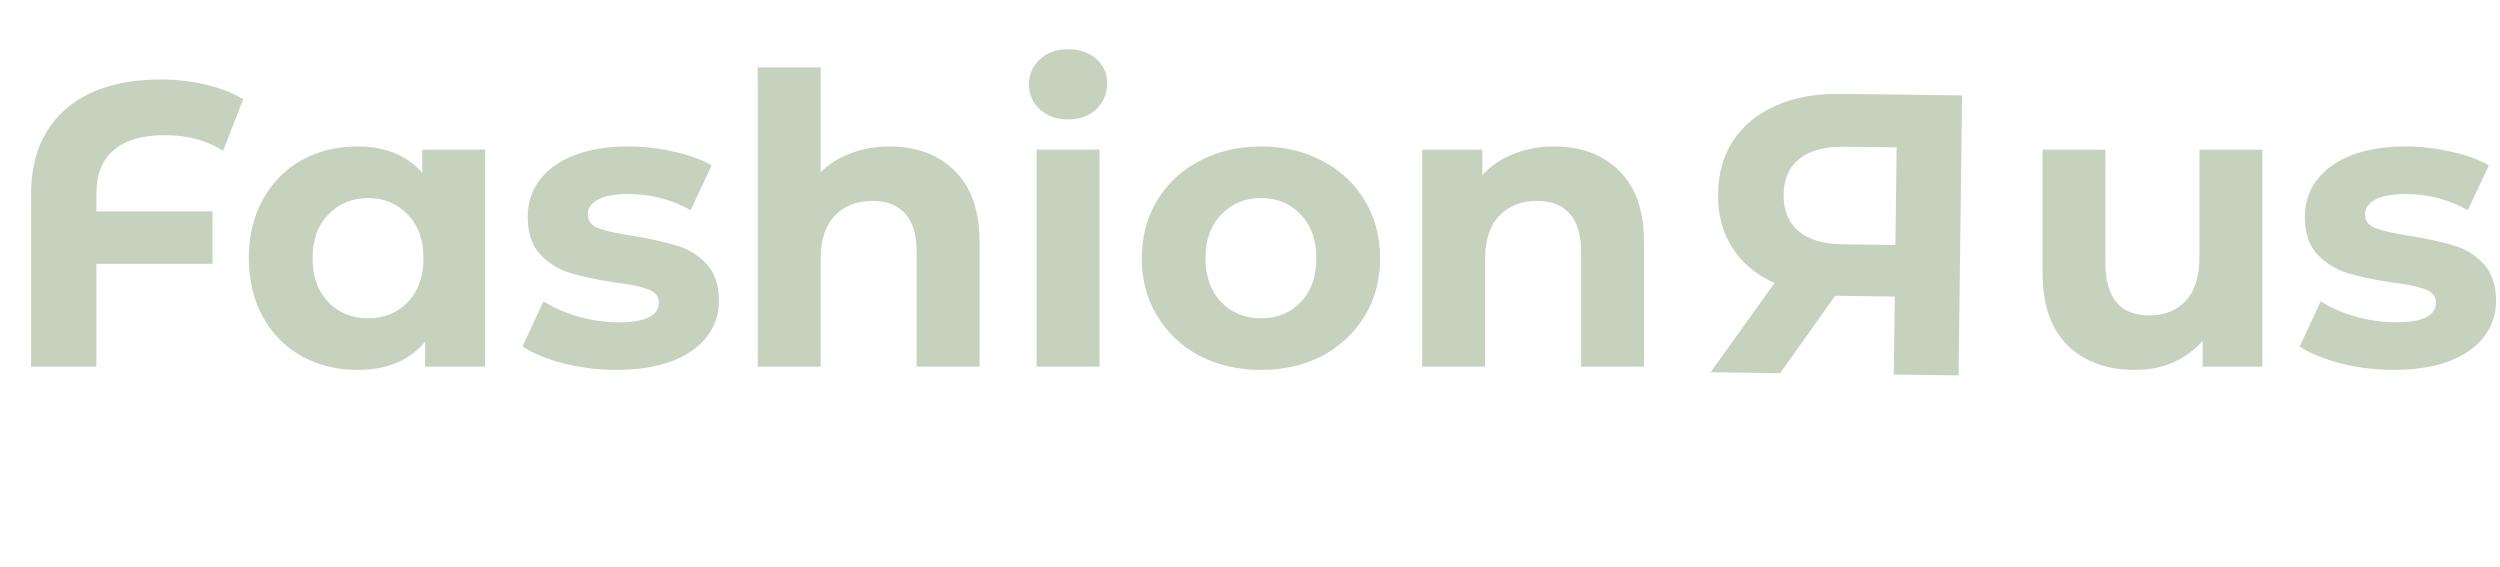 <svg width="75" height="17" viewBox="0 0 75 17" fill="none" xmlns="http://www.w3.org/2000/svg">
<path d="M4.949 4.055C4.271 4.055 3.759 4.204 3.412 4.502C3.065 4.793 2.892 5.232 2.892 5.821V6.341H6.377V7.915H2.892V11H0.932V5.833C0.932 4.744 1.27 3.897 1.948 3.292C2.634 2.687 3.59 2.385 4.816 2.385C5.3 2.385 5.756 2.437 6.183 2.542C6.611 2.639 6.982 2.784 7.296 2.978L6.691 4.527C6.207 4.212 5.627 4.055 4.949 4.055ZM14.556 4.49V11H12.753V10.25C12.285 10.815 11.607 11.097 10.72 11.097C10.107 11.097 9.55 10.96 9.05 10.685C8.558 10.411 8.171 10.02 7.889 9.512C7.606 9.004 7.465 8.415 7.465 7.745C7.465 7.076 7.606 6.487 7.889 5.979C8.171 5.47 8.558 5.079 9.05 4.805C9.55 4.531 10.107 4.393 10.72 4.393C11.551 4.393 12.2 4.656 12.668 5.18V4.49H14.556ZM11.047 9.548C11.523 9.548 11.918 9.387 12.233 9.064C12.547 8.733 12.704 8.294 12.704 7.745C12.704 7.197 12.547 6.761 12.233 6.438C11.918 6.108 11.523 5.942 11.047 5.942C10.563 5.942 10.164 6.108 9.849 6.438C9.534 6.761 9.377 7.197 9.377 7.745C9.377 8.294 9.534 8.733 9.849 9.064C10.164 9.387 10.563 9.548 11.047 9.548ZM18.494 11.097C17.953 11.097 17.425 11.032 16.908 10.903C16.392 10.766 15.981 10.597 15.674 10.395L16.303 9.04C16.594 9.225 16.945 9.379 17.356 9.5C17.767 9.613 18.171 9.669 18.566 9.669C19.365 9.669 19.764 9.471 19.764 9.076C19.764 8.891 19.655 8.757 19.437 8.677C19.22 8.596 18.885 8.528 18.433 8.471C17.901 8.39 17.461 8.298 17.114 8.193C16.767 8.088 16.465 7.902 16.207 7.636C15.957 7.37 15.832 6.991 15.832 6.499C15.832 6.087 15.948 5.724 16.182 5.41C16.424 5.087 16.771 4.837 17.223 4.66C17.683 4.482 18.223 4.393 18.844 4.393C19.304 4.393 19.76 4.446 20.212 4.551C20.672 4.647 21.051 4.785 21.349 4.962L20.72 6.305C20.147 5.983 19.522 5.821 18.844 5.821C18.441 5.821 18.139 5.878 17.937 5.991C17.735 6.104 17.634 6.249 17.634 6.426C17.634 6.628 17.743 6.769 17.961 6.85C18.179 6.93 18.526 7.007 19.002 7.08C19.534 7.168 19.97 7.265 20.308 7.37C20.647 7.467 20.942 7.648 21.192 7.915C21.442 8.181 21.567 8.552 21.567 9.028C21.567 9.431 21.446 9.79 21.204 10.105C20.962 10.419 20.607 10.665 20.139 10.843C19.679 11.012 19.131 11.097 18.494 11.097ZM26.688 4.393C27.495 4.393 28.144 4.635 28.636 5.119C29.137 5.603 29.387 6.321 29.387 7.273V11H27.499V7.564C27.499 7.047 27.386 6.664 27.16 6.414C26.934 6.156 26.608 6.027 26.18 6.027C25.704 6.027 25.325 6.176 25.043 6.475C24.76 6.765 24.619 7.201 24.619 7.781V11H22.732V2.022H24.619V5.168C24.869 4.918 25.172 4.728 25.527 4.599C25.882 4.462 26.269 4.393 26.688 4.393ZM31.098 4.49H32.985V11H31.098V4.49ZM32.041 3.583C31.695 3.583 31.412 3.482 31.194 3.28C30.977 3.079 30.868 2.828 30.868 2.53C30.868 2.232 30.977 1.981 31.194 1.78C31.412 1.578 31.695 1.477 32.041 1.477C32.388 1.477 32.671 1.574 32.888 1.768C33.106 1.961 33.215 2.203 33.215 2.494C33.215 2.808 33.106 3.07 32.888 3.28C32.671 3.482 32.388 3.583 32.041 3.583ZM37.835 11.097C37.149 11.097 36.532 10.956 35.983 10.673C35.443 10.383 35.019 9.984 34.713 9.475C34.406 8.967 34.253 8.39 34.253 7.745C34.253 7.1 34.406 6.523 34.713 6.015C35.019 5.507 35.443 5.111 35.983 4.829C36.532 4.539 37.149 4.393 37.835 4.393C38.52 4.393 39.133 4.539 39.674 4.829C40.214 5.111 40.638 5.507 40.944 6.015C41.251 6.523 41.404 7.1 41.404 7.745C41.404 8.39 41.251 8.967 40.944 9.475C40.638 9.984 40.214 10.383 39.674 10.673C39.133 10.956 38.52 11.097 37.835 11.097ZM37.835 9.548C38.319 9.548 38.714 9.387 39.02 9.064C39.335 8.733 39.492 8.294 39.492 7.745C39.492 7.197 39.335 6.761 39.02 6.438C38.714 6.108 38.319 5.942 37.835 5.942C37.351 5.942 36.951 6.108 36.637 6.438C36.322 6.761 36.165 7.197 36.165 7.745C36.165 8.294 36.322 8.733 36.637 9.064C36.951 9.387 37.351 9.548 37.835 9.548ZM46.623 4.393C47.429 4.393 48.079 4.635 48.571 5.119C49.071 5.603 49.321 6.321 49.321 7.273V11H47.433V7.564C47.433 7.047 47.32 6.664 47.094 6.414C46.869 6.156 46.542 6.027 46.114 6.027C45.638 6.027 45.259 6.176 44.977 6.475C44.695 6.765 44.553 7.201 44.553 7.781V11H42.666V4.49H44.469V5.253C44.719 4.978 45.029 4.769 45.4 4.623C45.772 4.47 46.179 4.393 46.623 4.393ZM67.87 4.49V11H66.079V10.226C65.829 10.508 65.531 10.726 65.184 10.879C64.837 11.024 64.462 11.097 64.059 11.097C63.204 11.097 62.526 10.851 62.026 10.359C61.526 9.867 61.276 9.137 61.276 8.169V4.49H63.163V7.89C63.163 8.939 63.603 9.463 64.482 9.463C64.934 9.463 65.297 9.318 65.571 9.028C65.846 8.729 65.983 8.29 65.983 7.709V4.49H67.87ZM71.809 11.097C71.269 11.097 70.74 11.032 70.224 10.903C69.708 10.766 69.296 10.597 68.99 10.395L69.619 9.04C69.909 9.225 70.26 9.379 70.672 9.5C71.083 9.613 71.487 9.669 71.882 9.669C72.68 9.669 73.08 9.471 73.08 9.076C73.08 8.891 72.971 8.757 72.753 8.677C72.535 8.596 72.2 8.528 71.749 8.471C71.216 8.39 70.777 8.298 70.43 8.193C70.083 8.088 69.78 7.902 69.522 7.636C69.272 7.37 69.147 6.991 69.147 6.499C69.147 6.087 69.264 5.724 69.498 5.41C69.74 5.087 70.087 4.837 70.539 4.66C70.998 4.482 71.539 4.393 72.16 4.393C72.62 4.393 73.076 4.446 73.527 4.551C73.987 4.647 74.366 4.785 74.665 4.962L74.035 6.305C73.463 5.983 72.838 5.821 72.16 5.821C71.757 5.821 71.454 5.878 71.252 5.991C71.051 6.104 70.95 6.249 70.95 6.426C70.95 6.628 71.059 6.769 71.277 6.85C71.495 6.93 71.841 7.007 72.317 7.08C72.85 7.168 73.285 7.265 73.624 7.37C73.963 7.467 74.257 7.648 74.507 7.915C74.757 8.181 74.882 8.552 74.882 9.028C74.882 9.431 74.761 9.79 74.519 10.105C74.278 10.419 73.923 10.665 73.455 10.843C72.995 11.012 72.446 11.097 71.809 11.097Z" fill="#C6D2BE"/>
<path d="M53.405 11.194L55.055 8.874L55.151 8.875L56.843 8.897L56.813 11.237L58.757 11.261L58.863 2.862L55.227 2.816C54.483 2.807 53.838 2.922 53.291 3.163C52.736 3.404 52.307 3.751 52.005 4.203C51.704 4.655 51.549 5.194 51.541 5.817C51.533 6.441 51.678 6.983 51.977 7.443C52.267 7.895 52.686 8.244 53.235 8.491L51.317 11.167L53.405 11.194ZM53.509 5.842C53.515 5.37 53.671 5.012 53.978 4.768C54.286 4.516 54.731 4.394 55.315 4.401L56.899 4.421L56.862 7.349L55.278 7.329C54.694 7.322 54.252 7.188 53.951 6.928C53.65 6.668 53.503 6.306 53.509 5.842Z" fill="#C6D2BE"/>
</svg>
